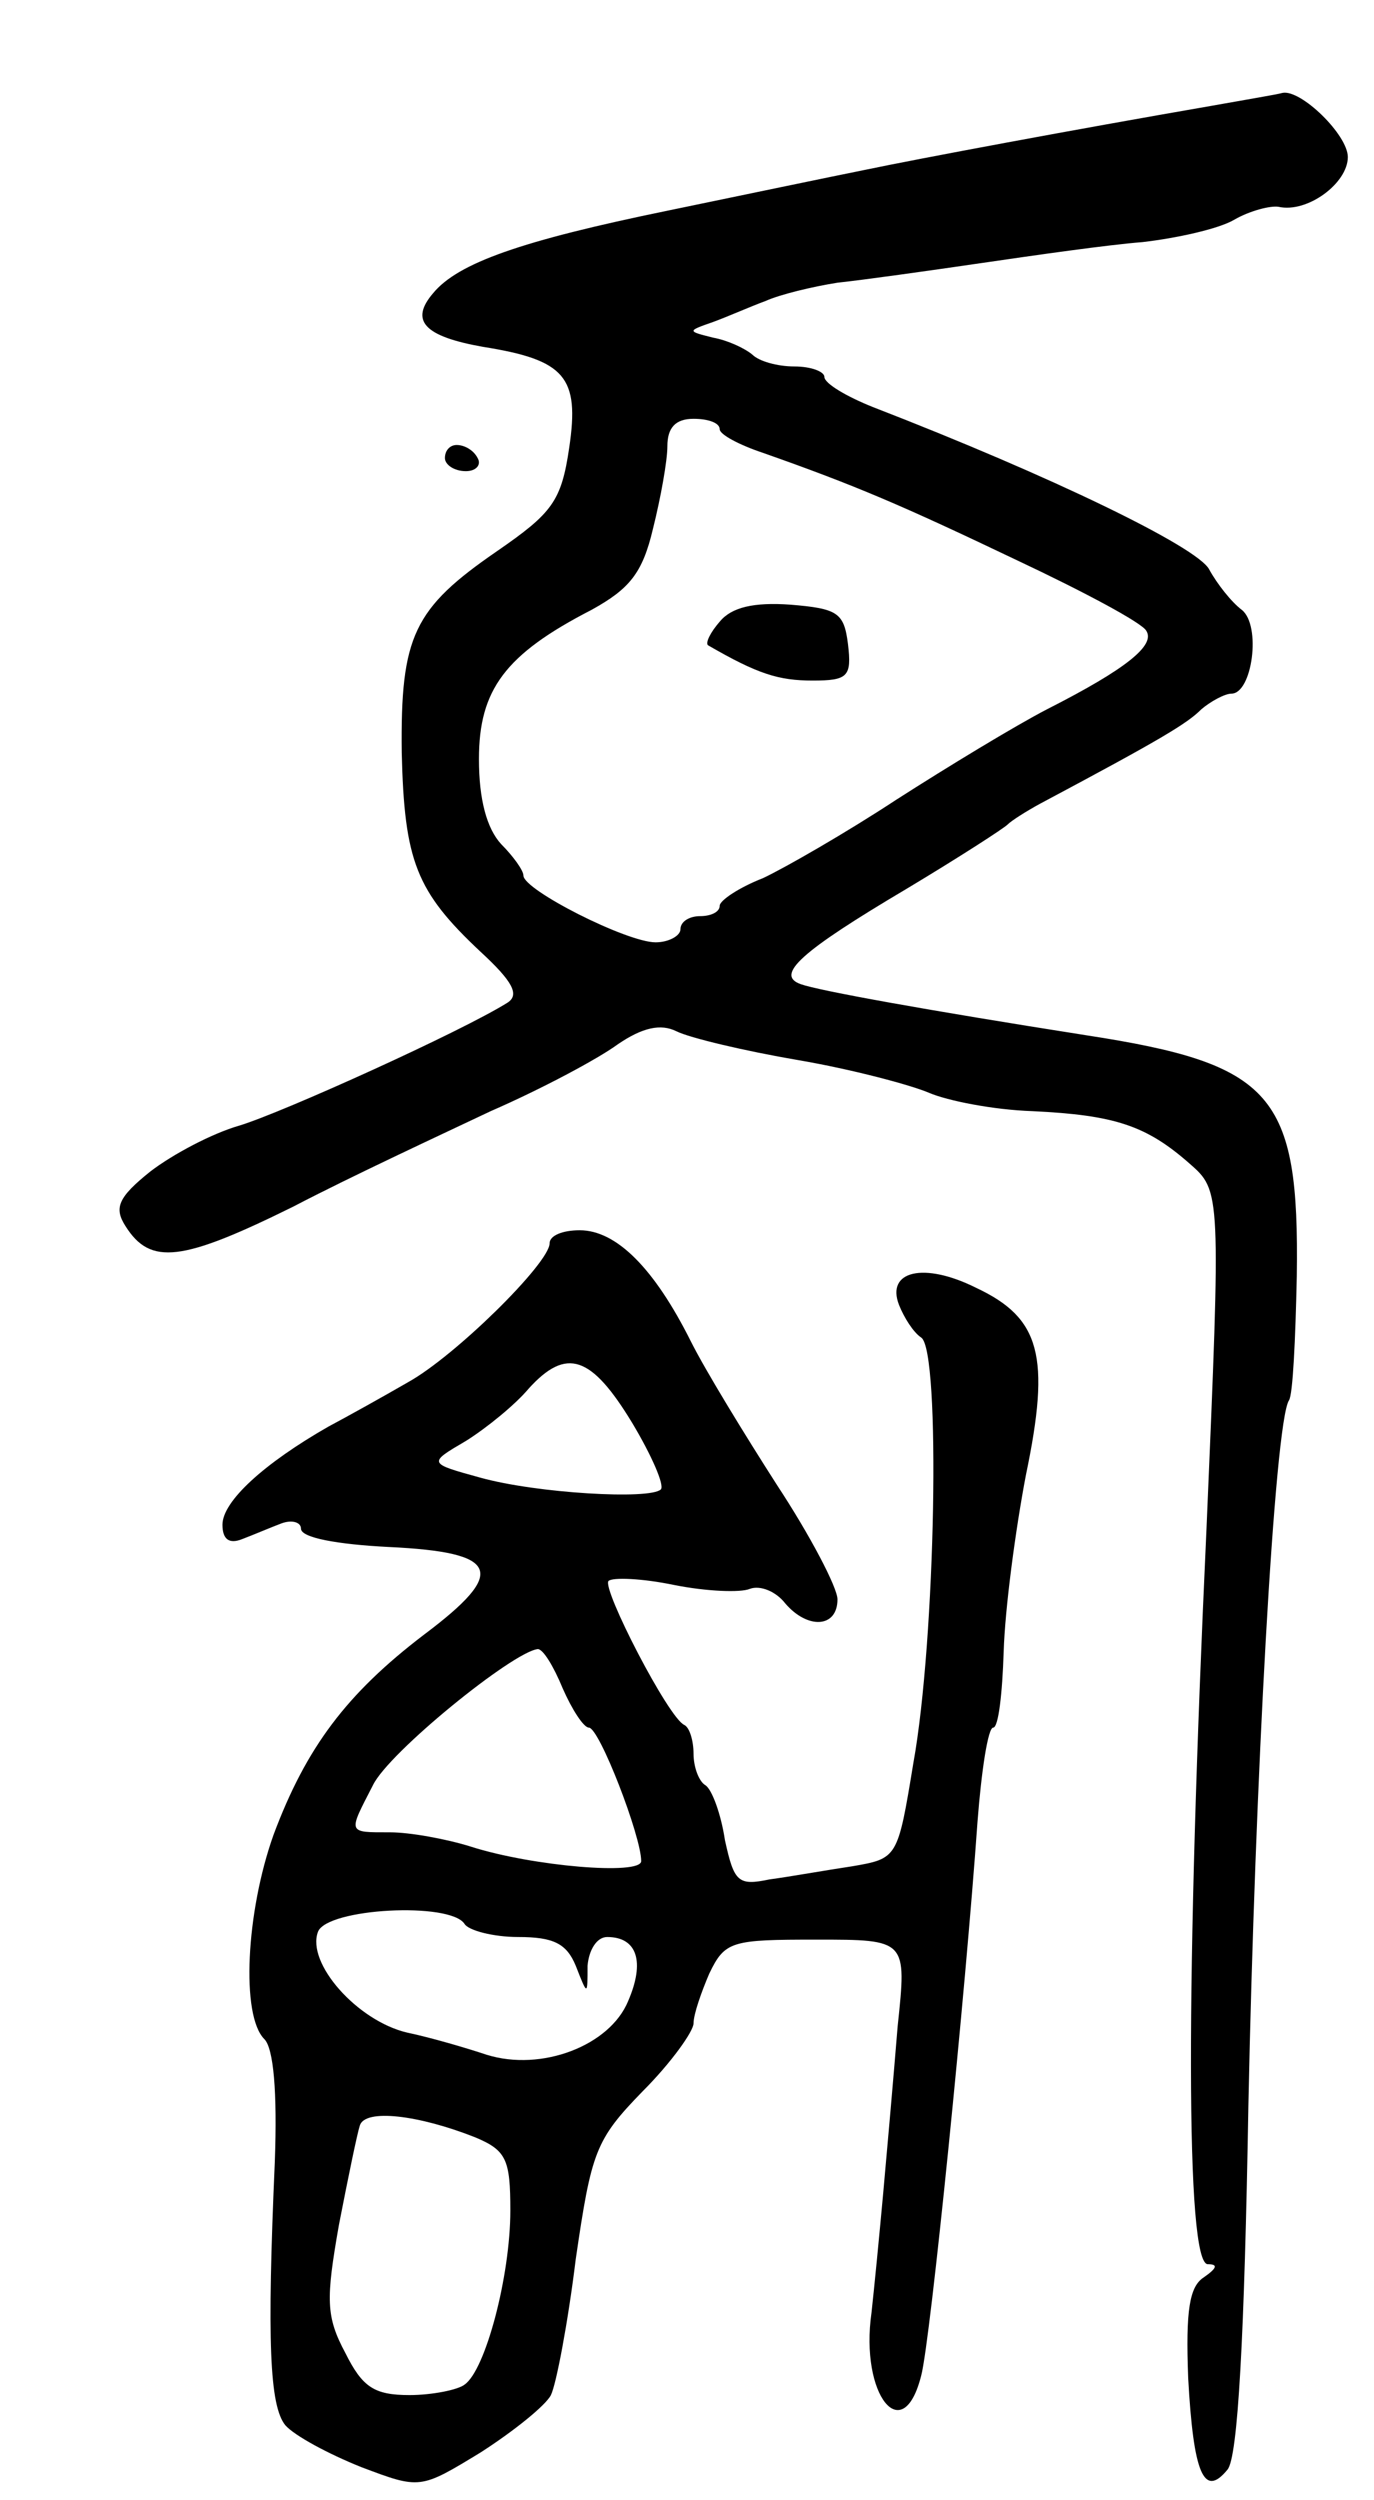 <svg version="1.0" xmlns="http://www.w3.org/2000/svg"
 width="105pt" height="191pt" viewBox="0 0 105 191"
 preserveAspectRatio="xMidYMid meet">
<g transform="translate(0,191) scale(0.1,-0.1)"
fill="#000000" stroke="none">
<path d="M925 1829 c-104 -18 -222 -40 -265 -49 -25 -5 -92 -19 -150 -31 -112
-23 -160 -40 -179 -63 -18 -21 -7 -33 38 -41 63 -10 74 -23 66 -77 -6 -41 -13
-50 -55 -79 -64 -44 -74 -65 -73 -154 2 -83 11 -106 60 -152 25 -23 30 -33 21
-39 -35 -22 -172 -84 -205 -94 -21 -6 -51 -22 -68 -35 -25 -20 -28 -28 -19
-42 19 -30 43 -27 128 15 44 23 113 55 151 73 39 17 82 40 97 51 19 13 33 16
45 10 10 -5 52 -15 93 -22 41 -7 86 -19 100 -25 14 -6 49 -13 79 -14 63 -3 87
-11 120 -40 24 -21 24 -21 13 -279 -16 -345 -16 -562 1 -562 8 0 7 -3 -3 -10
-11 -7 -14 -25 -12 -77 4 -73 12 -92 30 -70 8 9 13 102 16 278 5 246 20 522
31 539 3 4 5 47 6 95 2 139 -18 162 -161 184 -121 19 -204 34 -218 39 -20 7 0
25 81 73 40 24 74 46 77 49 3 3 14 10 25 16 92 49 112 61 123 72 7 6 18 12 23
12 16 0 23 52 8 64 -8 6 -19 20 -25 31 -9 17 -120 71 -257 124 -20 8 -37 18
-37 23 0 4 -10 8 -23 8 -13 0 -27 4 -32 9 -6 5 -19 11 -30 13 -20 5 -20 5 0
12 11 4 29 12 40 16 11 5 36 11 55 14 19 2 69 9 110 15 41 6 97 14 123 16 26
3 58 10 70 17 12 7 28 11 34 10 22 -5 53 18 53 38 0 17 -36 52 -50 49 -3 -1
-27 -5 -55 -10z m-375 -247 c0 -4 15 -12 33 -18 71 -25 106 -40 194 -82 51
-24 96 -48 99 -54 7 -11 -15 -29 -76 -60 -25 -13 -76 -44 -115 -69 -38 -25
-85 -52 -102 -60 -18 -7 -33 -17 -33 -21 0 -5 -7 -8 -15 -8 -8 0 -15 -4 -15
-10 0 -5 -9 -10 -19 -10 -22 0 -101 40 -101 51 0 4 -8 15 -17 24 -11 12 -17
34 -17 65 0 53 20 80 86 114 29 16 39 28 47 62 6 24 11 52 11 63 0 14 6 21 20
21 11 0 20 -3 20 -8z"/>
<path d="M550 1435 c-7 -8 -11 -16 -9 -18 38 -22 54 -27 80 -27 27 0 30 3 27
28 -3 24 -8 27 -44 30 -28 2 -45 -2 -54 -13z"/>
<path d="M340 1560 c0 -5 7 -10 16 -10 8 0 12 5 9 10 -3 6 -10 10 -16 10 -5 0
-9 -4 -9 -10z"/>
<path d="M420 960 c0 -15 -72 -86 -108 -106 -19 -11 -46 -26 -61 -34 -49 -28
-81 -57 -81 -75 0 -11 5 -15 15 -11 8 3 22 9 30 12 8 3 15 1 15 -4 0 -7 28
-12 67 -14 85 -4 91 -19 27 -67 -59 -45 -90 -86 -115 -153 -21 -59 -25 -138
-7 -156 7 -7 10 -40 8 -94 -6 -137 -4 -186 8 -201 7 -8 33 -22 58 -32 45 -17
45 -17 91 11 25 16 50 36 54 44 4 8 13 55 19 104 12 82 15 91 51 128 22 22 39
46 39 52 0 7 6 24 12 38 12 25 17 26 82 26 69 0 69 0 62 -66 -3 -37 -8 -94
-11 -127 -3 -33 -7 -74 -9 -92 -9 -63 24 -104 38 -48 7 26 34 295 43 423 3 39
8 72 12 72 4 0 7 26 8 58 1 33 9 93 17 135 19 91 11 120 -38 143 -40 20 -69
13 -59 -13 4 -10 11 -21 17 -25 15 -10 11 -231 -6 -325 -12 -73 -12 -73 -47
-79 -20 -3 -48 -8 -63 -10 -24 -5 -27 -2 -34 30 -3 20 -10 39 -15 42 -5 3 -9
14 -9 24 0 10 -3 20 -7 22 -12 5 -63 104 -58 110 3 3 26 2 50 -3 25 -5 51 -6
58 -3 8 3 20 -2 27 -11 17 -20 40 -19 40 3 0 9 -21 49 -46 87 -25 39 -55 88
-66 110 -28 56 -57 85 -85 85 -13 0 -23 -4 -23 -10z m63 -137 c15 -25 25 -48
22 -51 -8 -8 -95 -3 -138 9 -40 11 -40 11 -11 28 16 10 38 28 48 40 29 32 48
25 79 -26z m-53 -203 c7 -16 16 -30 20 -30 8 0 40 -83 40 -102 0 -11 -83 -4
-130 11 -19 6 -47 11 -62 11 -33 0 -32 -1 -13 36 12 25 107 102 126 104 4 0
12 -13 19 -30z m-75 -180 c3 -5 22 -10 41 -10 27 0 37 -5 44 -22 9 -23 9 -23
9 0 1 12 7 22 15 22 23 0 29 -19 16 -49 -14 -34 -66 -54 -108 -41 -15 5 -42
13 -61 17 -38 9 -77 53 -68 77 7 18 101 23 112 6z m8 -163 c24 -10 27 -17 27
-56 0 -50 -19 -122 -35 -133 -5 -4 -25 -8 -42 -8 -27 0 -36 6 -49 32 -15 28
-15 41 -5 98 7 36 14 70 16 76 4 13 45 8 88 -9z"/>
</g>
</svg>
